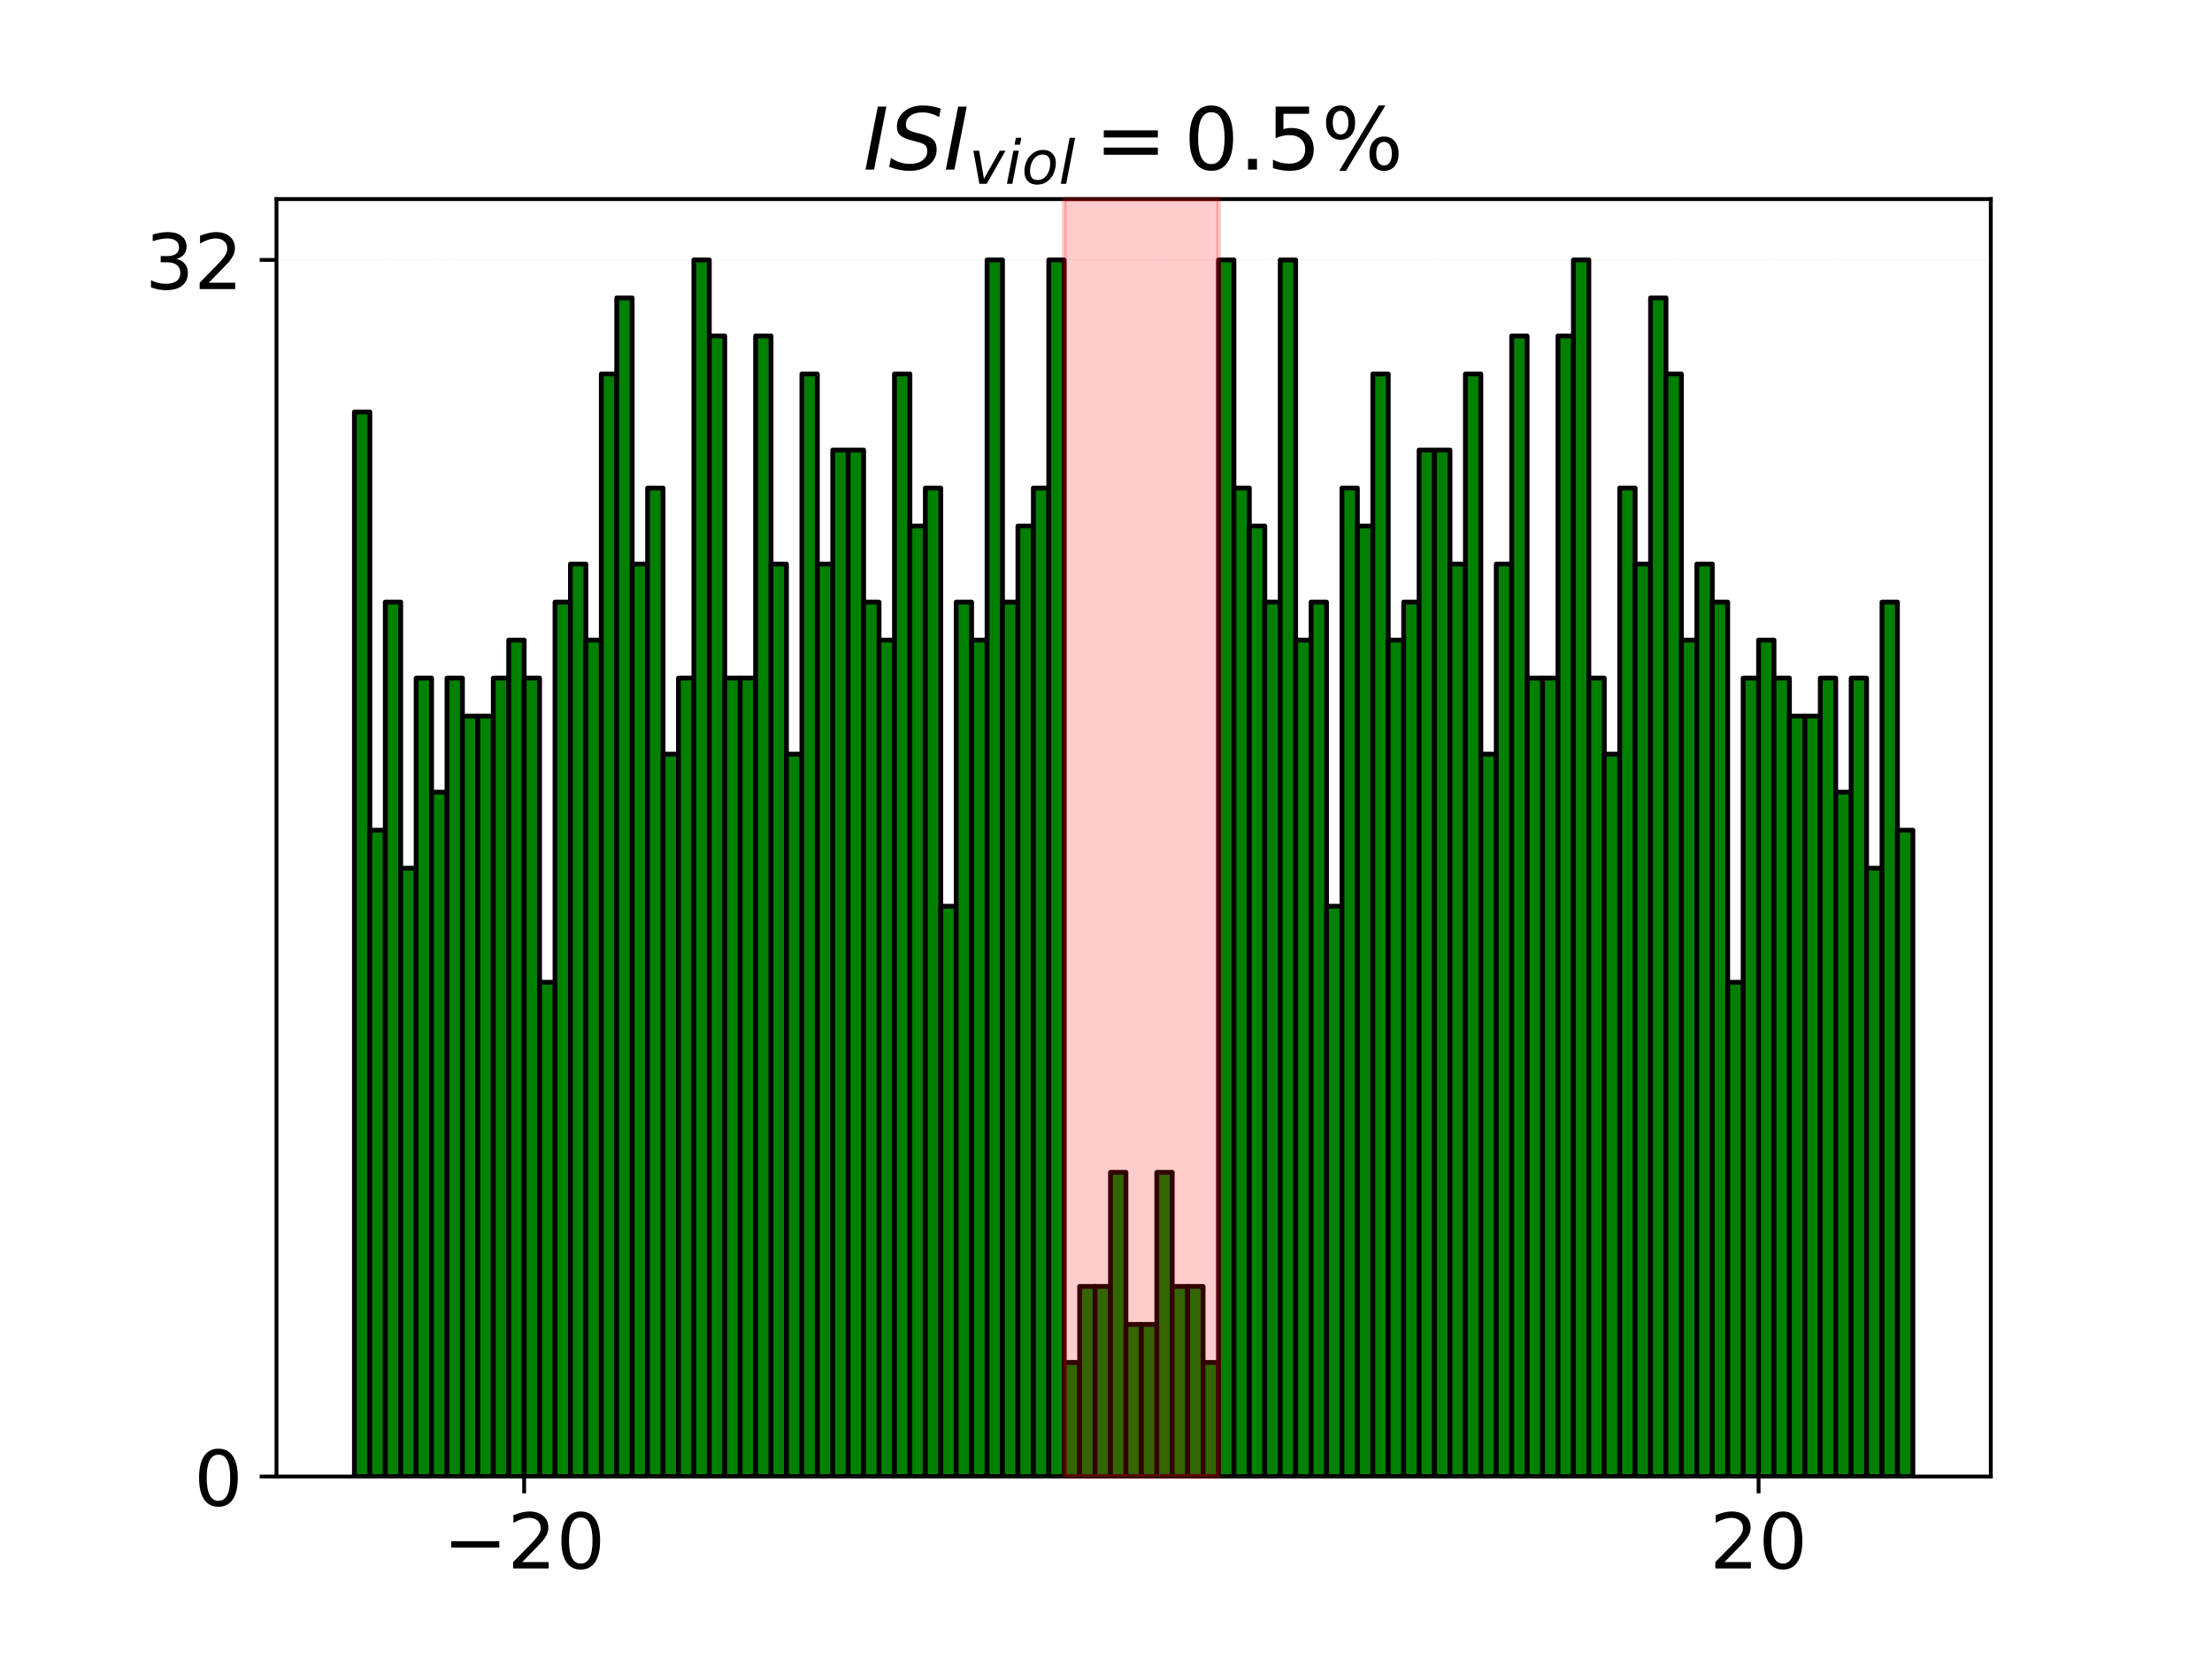 <?xml version="1.0" encoding="utf-8" standalone="no"?>
<!DOCTYPE svg PUBLIC "-//W3C//DTD SVG 1.1//EN"
  "http://www.w3.org/Graphics/SVG/1.1/DTD/svg11.dtd">
<!-- Created with matplotlib (https://matplotlib.org/) -->
<svg height="345.6pt" version="1.1" viewBox="0 0 460.8 345.6" width="460.8pt" xmlns="http://www.w3.org/2000/svg" xmlns:xlink="http://www.w3.org/1999/xlink">
 <defs>
  <style type="text/css">*{stroke-linecap:butt;stroke-linejoin:round;}</style>
 </defs>
 <g id="figure_1">
  <g id="patch_1">
   <path d="M 0 345.6 
L 460.8 345.6 
L 460.8 0 
L 0 0 
z
" style="fill:#ffffff;"/>
  </g>
  <g id="axes_1">
   <g id="patch_2">
    <path d="M 57.6 307.584 
L 414.72 307.584 
L 414.72 41.472 
L 57.6 41.472 
z
" style="fill:#ffffff;"/>
   </g>
   <g id="matplotlib.axis_1">
    <g id="xtick_1">
     <g id="line2d_1">
      <defs>
       <path d="M 0 0 
L 0 3.5 
" id="m637d99f6e6" style="stroke:#000000;stroke-width:0.8;"/>
      </defs>
      <g>
       <use style="stroke:#000000;stroke-width:0.8;" x="109.191" xlink:href="#m637d99f6e6" y="307.584"/>
      </g>
     </g>
     <g id="text_1">
      <!-- −20 -->
      <g transform="translate(92.307 326.741)scale(0.16 -0.16)">
       <defs>
        <path d="M 10.594 35.5 
L 73.188 35.5 
L 73.188 27.203 
L 10.594 27.203 
z
" id="DejaVuSans-8722"/>
        <path d="M 19.188 8.297 
L 53.609 8.297 
L 53.609 0 
L 7.328 0 
L 7.328 8.297 
Q 12.938 14.109 22.625 23.891 
Q 32.328 33.688 34.812 36.531 
Q 39.547 41.844 41.422 45.531 
Q 43.312 49.219 43.312 52.781 
Q 43.312 58.594 39.234 62.25 
Q 35.156 65.922 28.609 65.922 
Q 23.969 65.922 18.812 64.312 
Q 13.672 62.703 7.812 59.422 
L 7.812 69.391 
Q 13.766 71.781 18.938 73 
Q 24.125 74.219 28.422 74.219 
Q 39.75 74.219 46.484 68.547 
Q 53.219 62.891 53.219 53.422 
Q 53.219 48.922 51.531 44.891 
Q 49.859 40.875 45.406 35.406 
Q 44.188 33.984 37.641 27.219 
Q 31.109 20.453 19.188 8.297 
z
" id="DejaVuSans-50"/>
        <path d="M 31.781 66.406 
Q 24.172 66.406 20.328 58.906 
Q 16.5 51.422 16.5 36.375 
Q 16.5 21.391 20.328 13.891 
Q 24.172 6.391 31.781 6.391 
Q 39.453 6.391 43.281 13.891 
Q 47.125 21.391 47.125 36.375 
Q 47.125 51.422 43.281 58.906 
Q 39.453 66.406 31.781 66.406 
z
M 31.781 74.219 
Q 44.047 74.219 50.516 64.516 
Q 56.984 54.828 56.984 36.375 
Q 56.984 17.969 50.516 8.266 
Q 44.047 -1.422 31.781 -1.422 
Q 19.531 -1.422 13.062 8.266 
Q 6.594 17.969 6.594 36.375 
Q 6.594 54.828 13.062 64.516 
Q 19.531 74.219 31.781 74.219 
z
" id="DejaVuSans-48"/>
       </defs>
       <use xlink:href="#DejaVuSans-8722"/>
       <use x="83.789" xlink:href="#DejaVuSans-50"/>
       <use x="147.412" xlink:href="#DejaVuSans-48"/>
      </g>
     </g>
    </g>
    <g id="xtick_2">
     <g id="line2d_2">
      <g>
       <use style="stroke:#000000;stroke-width:0.8;" x="366.343" xlink:href="#m637d99f6e6" y="307.584"/>
      </g>
     </g>
     <g id="text_2">
      <!-- 20 -->
      <g transform="translate(356.163 326.741)scale(0.16 -0.16)">
       <use xlink:href="#DejaVuSans-50"/>
       <use x="63.623" xlink:href="#DejaVuSans-48"/>
      </g>
     </g>
    </g>
   </g>
   <g id="matplotlib.axis_2">
    <g id="ytick_1">
     <g id="line2d_3">
      <path clip-path="url(#p5c66913429)" d="M 57.6 307.584 
L 414.72 307.584 
" style="fill:none;stroke:#b0b0b0;stroke-dasharray:0.37,0.16;stroke-dashoffset:0;stroke-opacity:0.3;stroke-width:0.1;"/>
     </g>
     <g id="line2d_4">
      <defs>
       <path d="M 0 0 
L -3.5 0 
" id="mbb5f12e38c" style="stroke:#000000;stroke-width:0.8;"/>
      </defs>
      <g>
       <use style="stroke:#000000;stroke-width:0.8;" x="57.6" xlink:href="#mbb5f12e38c" y="307.584"/>
      </g>
     </g>
     <g id="text_3">
      <!-- 0 -->
      <g transform="translate(40.42 313.663)scale(0.16 -0.16)">
       <use xlink:href="#DejaVuSans-48"/>
      </g>
     </g>
    </g>
    <g id="ytick_2">
     <g id="line2d_5">
      <path clip-path="url(#p5c66913429)" d="M 57.6 54.144 
L 414.72 54.144 
" style="fill:none;stroke:#b0b0b0;stroke-dasharray:0.37,0.16;stroke-dashoffset:0;stroke-opacity:0.3;stroke-width:0.1;"/>
     </g>
     <g id="line2d_6">
      <g>
       <use style="stroke:#000000;stroke-width:0.8;" x="57.6" xlink:href="#mbb5f12e38c" y="54.144"/>
      </g>
     </g>
     <g id="text_4">
      <!-- 32 -->
      <g transform="translate(30.24 60.223)scale(0.16 -0.16)">
       <defs>
        <path d="M 40.578 39.312 
Q 47.656 37.797 51.625 33 
Q 55.609 28.219 55.609 21.188 
Q 55.609 10.406 48.188 4.484 
Q 40.766 -1.422 27.094 -1.422 
Q 22.516 -1.422 17.656 -0.516 
Q 12.797 0.391 7.625 2.203 
L 7.625 11.719 
Q 11.719 9.328 16.594 8.109 
Q 21.484 6.891 26.812 6.891 
Q 36.078 6.891 40.938 10.547 
Q 45.797 14.203 45.797 21.188 
Q 45.797 27.641 41.281 31.266 
Q 36.766 34.906 28.719 34.906 
L 20.219 34.906 
L 20.219 43.016 
L 29.109 43.016 
Q 36.375 43.016 40.234 45.922 
Q 44.094 48.828 44.094 54.297 
Q 44.094 59.906 40.109 62.906 
Q 36.141 65.922 28.719 65.922 
Q 24.656 65.922 20.016 65.031 
Q 15.375 64.156 9.812 62.312 
L 9.812 71.094 
Q 15.438 72.656 20.344 73.438 
Q 25.25 74.219 29.594 74.219 
Q 40.828 74.219 47.359 69.109 
Q 53.906 64.016 53.906 55.328 
Q 53.906 49.266 50.438 45.094 
Q 46.969 40.922 40.578 39.312 
z
" id="DejaVuSans-51"/>
       </defs>
       <use xlink:href="#DejaVuSans-51"/>
       <use x="63.623" xlink:href="#DejaVuSans-50"/>
      </g>
     </g>
    </g>
   </g>
   <g id="patch_3">
    <path d="M 57.6 307.584 
L 57.6 41.472 
" style="fill:none;stroke:#000000;stroke-linecap:square;stroke-linejoin:miter;stroke-width:0.8;"/>
   </g>
   <g id="patch_4">
    <path d="M 414.72 307.584 
L 414.72 41.472 
" style="fill:none;stroke:#000000;stroke-linecap:square;stroke-linejoin:miter;stroke-width:0.8;"/>
   </g>
   <g id="patch_5">
    <path d="M 57.6 307.584 
L 414.72 307.584 
" style="fill:none;stroke:#000000;stroke-linecap:square;stroke-linejoin:miter;stroke-width:0.8;"/>
   </g>
   <g id="patch_6">
    <path d="M 57.6 41.472 
L 414.72 41.472 
" style="fill:none;stroke:#000000;stroke-linecap:square;stroke-linejoin:miter;stroke-width:0.8;"/>
   </g>
   <g id="patch_7">
    <path clip-path="url(#p5c66913429)" d="M 73.833 307.584 
L 77.047 307.584 
L 77.047 85.824 
L 73.833 85.824 
z
" style="fill:#008000;stroke:#000000;stroke-linejoin:miter;"/>
   </g>
   <g id="patch_8">
    <path clip-path="url(#p5c66913429)" d="M 77.047 307.584 
L 80.262 307.584 
L 80.262 172.944 
L 77.047 172.944 
z
" style="fill:#008000;stroke:#000000;stroke-linejoin:miter;"/>
   </g>
   <g id="patch_9">
    <path clip-path="url(#p5c66913429)" d="M 80.262 307.584 
L 83.476 307.584 
L 83.476 125.424 
L 80.262 125.424 
z
" style="fill:#008000;stroke:#000000;stroke-linejoin:miter;"/>
   </g>
   <g id="patch_10">
    <path clip-path="url(#p5c66913429)" d="M 83.476 307.584 
L 86.69 307.584 
L 86.69 180.864 
L 83.476 180.864 
z
" style="fill:#008000;stroke:#000000;stroke-linejoin:miter;"/>
   </g>
   <g id="patch_11">
    <path clip-path="url(#p5c66913429)" d="M 86.69 307.584 
L 89.905 307.584 
L 89.905 141.264 
L 86.69 141.264 
z
" style="fill:#008000;stroke:#000000;stroke-linejoin:miter;"/>
   </g>
   <g id="patch_12">
    <path clip-path="url(#p5c66913429)" d="M 89.905 307.584 
L 93.119 307.584 
L 93.119 165.024 
L 89.905 165.024 
z
" style="fill:#008000;stroke:#000000;stroke-linejoin:miter;"/>
   </g>
   <g id="patch_13">
    <path clip-path="url(#p5c66913429)" d="M 93.119 307.584 
L 96.334 307.584 
L 96.334 141.264 
L 93.119 141.264 
z
" style="fill:#008000;stroke:#000000;stroke-linejoin:miter;"/>
   </g>
   <g id="patch_14">
    <path clip-path="url(#p5c66913429)" d="M 96.334 307.584 
L 99.548 307.584 
L 99.548 149.184 
L 96.334 149.184 
z
" style="fill:#008000;stroke:#000000;stroke-linejoin:miter;"/>
   </g>
   <g id="patch_15">
    <path clip-path="url(#p5c66913429)" d="M 99.548 307.584 
L 102.762 307.584 
L 102.762 149.184 
L 99.548 149.184 
z
" style="fill:#008000;stroke:#000000;stroke-linejoin:miter;"/>
   </g>
   <g id="patch_16">
    <path clip-path="url(#p5c66913429)" d="M 102.762 307.584 
L 105.977 307.584 
L 105.977 141.264 
L 102.762 141.264 
z
" style="fill:#008000;stroke:#000000;stroke-linejoin:miter;"/>
   </g>
   <g id="patch_17">
    <path clip-path="url(#p5c66913429)" d="M 105.977 307.584 
L 109.191 307.584 
L 109.191 133.344 
L 105.977 133.344 
z
" style="fill:#008000;stroke:#000000;stroke-linejoin:miter;"/>
   </g>
   <g id="patch_18">
    <path clip-path="url(#p5c66913429)" d="M 109.191 307.584 
L 112.406 307.584 
L 112.406 141.264 
L 109.191 141.264 
z
" style="fill:#008000;stroke:#000000;stroke-linejoin:miter;"/>
   </g>
   <g id="patch_19">
    <path clip-path="url(#p5c66913429)" d="M 112.406 307.584 
L 115.62 307.584 
L 115.62 204.624 
L 112.406 204.624 
z
" style="fill:#008000;stroke:#000000;stroke-linejoin:miter;"/>
   </g>
   <g id="patch_20">
    <path clip-path="url(#p5c66913429)" d="M 115.62 307.584 
L 118.834 307.584 
L 118.834 125.424 
L 115.62 125.424 
z
" style="fill:#008000;stroke:#000000;stroke-linejoin:miter;"/>
   </g>
   <g id="patch_21">
    <path clip-path="url(#p5c66913429)" d="M 118.834 307.584 
L 122.049 307.584 
L 122.049 117.504 
L 118.834 117.504 
z
" style="fill:#008000;stroke:#000000;stroke-linejoin:miter;"/>
   </g>
   <g id="patch_22">
    <path clip-path="url(#p5c66913429)" d="M 122.049 307.584 
L 125.263 307.584 
L 125.263 133.344 
L 122.049 133.344 
z
" style="fill:#008000;stroke:#000000;stroke-linejoin:miter;"/>
   </g>
   <g id="patch_23">
    <path clip-path="url(#p5c66913429)" d="M 125.263 307.584 
L 128.478 307.584 
L 128.478 77.904 
L 125.263 77.904 
z
" style="fill:#008000;stroke:#000000;stroke-linejoin:miter;"/>
   </g>
   <g id="patch_24">
    <path clip-path="url(#p5c66913429)" d="M 128.478 307.584 
L 131.692 307.584 
L 131.692 62.064 
L 128.478 62.064 
z
" style="fill:#008000;stroke:#000000;stroke-linejoin:miter;"/>
   </g>
   <g id="patch_25">
    <path clip-path="url(#p5c66913429)" d="M 131.692 307.584 
L 134.906 307.584 
L 134.906 117.504 
L 131.692 117.504 
z
" style="fill:#008000;stroke:#000000;stroke-linejoin:miter;"/>
   </g>
   <g id="patch_26">
    <path clip-path="url(#p5c66913429)" d="M 134.906 307.584 
L 138.121 307.584 
L 138.121 101.664 
L 134.906 101.664 
z
" style="fill:#008000;stroke:#000000;stroke-linejoin:miter;"/>
   </g>
   <g id="patch_27">
    <path clip-path="url(#p5c66913429)" d="M 138.121 307.584 
L 141.335 307.584 
L 141.335 157.104 
L 138.121 157.104 
z
" style="fill:#008000;stroke:#000000;stroke-linejoin:miter;"/>
   </g>
   <g id="patch_28">
    <path clip-path="url(#p5c66913429)" d="M 141.335 307.584 
L 144.55 307.584 
L 144.55 141.264 
L 141.335 141.264 
z
" style="fill:#008000;stroke:#000000;stroke-linejoin:miter;"/>
   </g>
   <g id="patch_29">
    <path clip-path="url(#p5c66913429)" d="M 144.55 307.584 
L 147.764 307.584 
L 147.764 54.144 
L 144.55 54.144 
z
" style="fill:#008000;stroke:#000000;stroke-linejoin:miter;"/>
   </g>
   <g id="patch_30">
    <path clip-path="url(#p5c66913429)" d="M 147.764 307.584 
L 150.978 307.584 
L 150.978 69.984 
L 147.764 69.984 
z
" style="fill:#008000;stroke:#000000;stroke-linejoin:miter;"/>
   </g>
   <g id="patch_31">
    <path clip-path="url(#p5c66913429)" d="M 150.978 307.584 
L 154.193 307.584 
L 154.193 141.264 
L 150.978 141.264 
z
" style="fill:#008000;stroke:#000000;stroke-linejoin:miter;"/>
   </g>
   <g id="patch_32">
    <path clip-path="url(#p5c66913429)" d="M 154.193 307.584 
L 157.407 307.584 
L 157.407 141.264 
L 154.193 141.264 
z
" style="fill:#008000;stroke:#000000;stroke-linejoin:miter;"/>
   </g>
   <g id="patch_33">
    <path clip-path="url(#p5c66913429)" d="M 157.407 307.584 
L 160.622 307.584 
L 160.622 69.984 
L 157.407 69.984 
z
" style="fill:#008000;stroke:#000000;stroke-linejoin:miter;"/>
   </g>
   <g id="patch_34">
    <path clip-path="url(#p5c66913429)" d="M 160.622 307.584 
L 163.836 307.584 
L 163.836 117.504 
L 160.622 117.504 
z
" style="fill:#008000;stroke:#000000;stroke-linejoin:miter;"/>
   </g>
   <g id="patch_35">
    <path clip-path="url(#p5c66913429)" d="M 163.836 307.584 
L 167.05 307.584 
L 167.05 157.104 
L 163.836 157.104 
z
" style="fill:#008000;stroke:#000000;stroke-linejoin:miter;"/>
   </g>
   <g id="patch_36">
    <path clip-path="url(#p5c66913429)" d="M 167.05 307.584 
L 170.265 307.584 
L 170.265 77.904 
L 167.05 77.904 
z
" style="fill:#008000;stroke:#000000;stroke-linejoin:miter;"/>
   </g>
   <g id="patch_37">
    <path clip-path="url(#p5c66913429)" d="M 170.265 307.584 
L 173.479 307.584 
L 173.479 117.504 
L 170.265 117.504 
z
" style="fill:#008000;stroke:#000000;stroke-linejoin:miter;"/>
   </g>
   <g id="patch_38">
    <path clip-path="url(#p5c66913429)" d="M 173.479 307.584 
L 176.694 307.584 
L 176.694 93.744 
L 173.479 93.744 
z
" style="fill:#008000;stroke:#000000;stroke-linejoin:miter;"/>
   </g>
   <g id="patch_39">
    <path clip-path="url(#p5c66913429)" d="M 176.694 307.584 
L 179.908 307.584 
L 179.908 93.744 
L 176.694 93.744 
z
" style="fill:#008000;stroke:#000000;stroke-linejoin:miter;"/>
   </g>
   <g id="patch_40">
    <path clip-path="url(#p5c66913429)" d="M 179.908 307.584 
L 183.122 307.584 
L 183.122 125.424 
L 179.908 125.424 
z
" style="fill:#008000;stroke:#000000;stroke-linejoin:miter;"/>
   </g>
   <g id="patch_41">
    <path clip-path="url(#p5c66913429)" d="M 183.122 307.584 
L 186.337 307.584 
L 186.337 133.344 
L 183.122 133.344 
z
" style="fill:#008000;stroke:#000000;stroke-linejoin:miter;"/>
   </g>
   <g id="patch_42">
    <path clip-path="url(#p5c66913429)" d="M 186.337 307.584 
L 189.551 307.584 
L 189.551 77.904 
L 186.337 77.904 
z
" style="fill:#008000;stroke:#000000;stroke-linejoin:miter;"/>
   </g>
   <g id="patch_43">
    <path clip-path="url(#p5c66913429)" d="M 189.551 307.584 
L 192.766 307.584 
L 192.766 109.584 
L 189.551 109.584 
z
" style="fill:#008000;stroke:#000000;stroke-linejoin:miter;"/>
   </g>
   <g id="patch_44">
    <path clip-path="url(#p5c66913429)" d="M 192.766 307.584 
L 195.98 307.584 
L 195.98 101.664 
L 192.766 101.664 
z
" style="fill:#008000;stroke:#000000;stroke-linejoin:miter;"/>
   </g>
   <g id="patch_45">
    <path clip-path="url(#p5c66913429)" d="M 195.98 307.584 
L 199.194 307.584 
L 199.194 188.784 
L 195.98 188.784 
z
" style="fill:#008000;stroke:#000000;stroke-linejoin:miter;"/>
   </g>
   <g id="patch_46">
    <path clip-path="url(#p5c66913429)" d="M 199.194 307.584 
L 202.409 307.584 
L 202.409 125.424 
L 199.194 125.424 
z
" style="fill:#008000;stroke:#000000;stroke-linejoin:miter;"/>
   </g>
   <g id="patch_47">
    <path clip-path="url(#p5c66913429)" d="M 202.409 307.584 
L 205.623 307.584 
L 205.623 133.344 
L 202.409 133.344 
z
" style="fill:#008000;stroke:#000000;stroke-linejoin:miter;"/>
   </g>
   <g id="patch_48">
    <path clip-path="url(#p5c66913429)" d="M 205.623 307.584 
L 208.838 307.584 
L 208.838 54.144 
L 205.623 54.144 
z
" style="fill:#008000;stroke:#000000;stroke-linejoin:miter;"/>
   </g>
   <g id="patch_49">
    <path clip-path="url(#p5c66913429)" d="M 208.838 307.584 
L 212.052 307.584 
L 212.052 125.424 
L 208.838 125.424 
z
" style="fill:#008000;stroke:#000000;stroke-linejoin:miter;"/>
   </g>
   <g id="patch_50">
    <path clip-path="url(#p5c66913429)" d="M 212.052 307.584 
L 215.266 307.584 
L 215.266 109.584 
L 212.052 109.584 
z
" style="fill:#008000;stroke:#000000;stroke-linejoin:miter;"/>
   </g>
   <g id="patch_51">
    <path clip-path="url(#p5c66913429)" d="M 215.266 307.584 
L 218.481 307.584 
L 218.481 101.664 
L 215.266 101.664 
z
" style="fill:#008000;stroke:#000000;stroke-linejoin:miter;"/>
   </g>
   <g id="patch_52">
    <path clip-path="url(#p5c66913429)" d="M 218.481 307.584 
L 221.695 307.584 
L 221.695 54.144 
L 218.481 54.144 
z
" style="fill:#008000;stroke:#000000;stroke-linejoin:miter;"/>
   </g>
   <g id="patch_53">
    <path clip-path="url(#p5c66913429)" d="M 221.695 307.584 
L 224.91 307.584 
L 224.91 283.824 
L 221.695 283.824 
z
" style="fill:#008000;stroke:#000000;stroke-linejoin:miter;"/>
   </g>
   <g id="patch_54">
    <path clip-path="url(#p5c66913429)" d="M 224.91 307.584 
L 228.124 307.584 
L 228.124 267.984 
L 224.91 267.984 
z
" style="fill:#008000;stroke:#000000;stroke-linejoin:miter;"/>
   </g>
   <g id="patch_55">
    <path clip-path="url(#p5c66913429)" d="M 228.124 307.584 
L 231.338 307.584 
L 231.338 267.984 
L 228.124 267.984 
z
" style="fill:#008000;stroke:#000000;stroke-linejoin:miter;"/>
   </g>
   <g id="patch_56">
    <path clip-path="url(#p5c66913429)" d="M 231.338 307.584 
L 234.553 307.584 
L 234.553 244.224 
L 231.338 244.224 
z
" style="fill:#008000;stroke:#000000;stroke-linejoin:miter;"/>
   </g>
   <g id="patch_57">
    <path clip-path="url(#p5c66913429)" d="M 234.553 307.584 
L 237.767 307.584 
L 237.767 275.904 
L 234.553 275.904 
z
" style="fill:#008000;stroke:#000000;stroke-linejoin:miter;"/>
   </g>
   <g id="patch_58">
    <path clip-path="url(#p5c66913429)" d="M 237.767 307.584 
L 240.982 307.584 
L 240.982 275.904 
L 237.767 275.904 
z
" style="fill:#008000;stroke:#000000;stroke-linejoin:miter;"/>
   </g>
   <g id="patch_59">
    <path clip-path="url(#p5c66913429)" d="M 240.982 307.584 
L 244.196 307.584 
L 244.196 244.224 
L 240.982 244.224 
z
" style="fill:#008000;stroke:#000000;stroke-linejoin:miter;"/>
   </g>
   <g id="patch_60">
    <path clip-path="url(#p5c66913429)" d="M 244.196 307.584 
L 247.41 307.584 
L 247.41 267.984 
L 244.196 267.984 
z
" style="fill:#008000;stroke:#000000;stroke-linejoin:miter;"/>
   </g>
   <g id="patch_61">
    <path clip-path="url(#p5c66913429)" d="M 247.41 307.584 
L 250.625 307.584 
L 250.625 267.984 
L 247.41 267.984 
z
" style="fill:#008000;stroke:#000000;stroke-linejoin:miter;"/>
   </g>
   <g id="patch_62">
    <path clip-path="url(#p5c66913429)" d="M 250.625 307.584 
L 253.839 307.584 
L 253.839 283.824 
L 250.625 283.824 
z
" style="fill:#008000;stroke:#000000;stroke-linejoin:miter;"/>
   </g>
   <g id="patch_63">
    <path clip-path="url(#p5c66913429)" d="M 253.839 307.584 
L 257.054 307.584 
L 257.054 54.144 
L 253.839 54.144 
z
" style="fill:#008000;stroke:#000000;stroke-linejoin:miter;"/>
   </g>
   <g id="patch_64">
    <path clip-path="url(#p5c66913429)" d="M 257.054 307.584 
L 260.268 307.584 
L 260.268 101.664 
L 257.054 101.664 
z
" style="fill:#008000;stroke:#000000;stroke-linejoin:miter;"/>
   </g>
   <g id="patch_65">
    <path clip-path="url(#p5c66913429)" d="M 260.268 307.584 
L 263.482 307.584 
L 263.482 109.584 
L 260.268 109.584 
z
" style="fill:#008000;stroke:#000000;stroke-linejoin:miter;"/>
   </g>
   <g id="patch_66">
    <path clip-path="url(#p5c66913429)" d="M 263.482 307.584 
L 266.697 307.584 
L 266.697 125.424 
L 263.482 125.424 
z
" style="fill:#008000;stroke:#000000;stroke-linejoin:miter;"/>
   </g>
   <g id="patch_67">
    <path clip-path="url(#p5c66913429)" d="M 266.697 307.584 
L 269.911 307.584 
L 269.911 54.144 
L 266.697 54.144 
z
" style="fill:#008000;stroke:#000000;stroke-linejoin:miter;"/>
   </g>
   <g id="patch_68">
    <path clip-path="url(#p5c66913429)" d="M 269.911 307.584 
L 273.126 307.584 
L 273.126 133.344 
L 269.911 133.344 
z
" style="fill:#008000;stroke:#000000;stroke-linejoin:miter;"/>
   </g>
   <g id="patch_69">
    <path clip-path="url(#p5c66913429)" d="M 273.126 307.584 
L 276.34 307.584 
L 276.34 125.424 
L 273.126 125.424 
z
" style="fill:#008000;stroke:#000000;stroke-linejoin:miter;"/>
   </g>
   <g id="patch_70">
    <path clip-path="url(#p5c66913429)" d="M 276.34 307.584 
L 279.554 307.584 
L 279.554 188.784 
L 276.34 188.784 
z
" style="fill:#008000;stroke:#000000;stroke-linejoin:miter;"/>
   </g>
   <g id="patch_71">
    <path clip-path="url(#p5c66913429)" d="M 279.554 307.584 
L 282.769 307.584 
L 282.769 101.664 
L 279.554 101.664 
z
" style="fill:#008000;stroke:#000000;stroke-linejoin:miter;"/>
   </g>
   <g id="patch_72">
    <path clip-path="url(#p5c66913429)" d="M 282.769 307.584 
L 285.983 307.584 
L 285.983 109.584 
L 282.769 109.584 
z
" style="fill:#008000;stroke:#000000;stroke-linejoin:miter;"/>
   </g>
   <g id="patch_73">
    <path clip-path="url(#p5c66913429)" d="M 285.983 307.584 
L 289.198 307.584 
L 289.198 77.904 
L 285.983 77.904 
z
" style="fill:#008000;stroke:#000000;stroke-linejoin:miter;"/>
   </g>
   <g id="patch_74">
    <path clip-path="url(#p5c66913429)" d="M 289.198 307.584 
L 292.412 307.584 
L 292.412 133.344 
L 289.198 133.344 
z
" style="fill:#008000;stroke:#000000;stroke-linejoin:miter;"/>
   </g>
   <g id="patch_75">
    <path clip-path="url(#p5c66913429)" d="M 292.412 307.584 
L 295.626 307.584 
L 295.626 125.424 
L 292.412 125.424 
z
" style="fill:#008000;stroke:#000000;stroke-linejoin:miter;"/>
   </g>
   <g id="patch_76">
    <path clip-path="url(#p5c66913429)" d="M 295.626 307.584 
L 298.841 307.584 
L 298.841 93.744 
L 295.626 93.744 
z
" style="fill:#008000;stroke:#000000;stroke-linejoin:miter;"/>
   </g>
   <g id="patch_77">
    <path clip-path="url(#p5c66913429)" d="M 298.841 307.584 
L 302.055 307.584 
L 302.055 93.744 
L 298.841 93.744 
z
" style="fill:#008000;stroke:#000000;stroke-linejoin:miter;"/>
   </g>
   <g id="patch_78">
    <path clip-path="url(#p5c66913429)" d="M 302.055 307.584 
L 305.27 307.584 
L 305.27 117.504 
L 302.055 117.504 
z
" style="fill:#008000;stroke:#000000;stroke-linejoin:miter;"/>
   </g>
   <g id="patch_79">
    <path clip-path="url(#p5c66913429)" d="M 305.27 307.584 
L 308.484 307.584 
L 308.484 77.904 
L 305.27 77.904 
z
" style="fill:#008000;stroke:#000000;stroke-linejoin:miter;"/>
   </g>
   <g id="patch_80">
    <path clip-path="url(#p5c66913429)" d="M 308.484 307.584 
L 311.698 307.584 
L 311.698 157.104 
L 308.484 157.104 
z
" style="fill:#008000;stroke:#000000;stroke-linejoin:miter;"/>
   </g>
   <g id="patch_81">
    <path clip-path="url(#p5c66913429)" d="M 311.698 307.584 
L 314.913 307.584 
L 314.913 117.504 
L 311.698 117.504 
z
" style="fill:#008000;stroke:#000000;stroke-linejoin:miter;"/>
   </g>
   <g id="patch_82">
    <path clip-path="url(#p5c66913429)" d="M 314.913 307.584 
L 318.127 307.584 
L 318.127 69.984 
L 314.913 69.984 
z
" style="fill:#008000;stroke:#000000;stroke-linejoin:miter;"/>
   </g>
   <g id="patch_83">
    <path clip-path="url(#p5c66913429)" d="M 318.127 307.584 
L 321.342 307.584 
L 321.342 141.264 
L 318.127 141.264 
z
" style="fill:#008000;stroke:#000000;stroke-linejoin:miter;"/>
   </g>
   <g id="patch_84">
    <path clip-path="url(#p5c66913429)" d="M 321.342 307.584 
L 324.556 307.584 
L 324.556 141.264 
L 321.342 141.264 
z
" style="fill:#008000;stroke:#000000;stroke-linejoin:miter;"/>
   </g>
   <g id="patch_85">
    <path clip-path="url(#p5c66913429)" d="M 324.556 307.584 
L 327.77 307.584 
L 327.77 69.984 
L 324.556 69.984 
z
" style="fill:#008000;stroke:#000000;stroke-linejoin:miter;"/>
   </g>
   <g id="patch_86">
    <path clip-path="url(#p5c66913429)" d="M 327.77 307.584 
L 330.985 307.584 
L 330.985 54.144 
L 327.77 54.144 
z
" style="fill:#008000;stroke:#000000;stroke-linejoin:miter;"/>
   </g>
   <g id="patch_87">
    <path clip-path="url(#p5c66913429)" d="M 330.985 307.584 
L 334.199 307.584 
L 334.199 141.264 
L 330.985 141.264 
z
" style="fill:#008000;stroke:#000000;stroke-linejoin:miter;"/>
   </g>
   <g id="patch_88">
    <path clip-path="url(#p5c66913429)" d="M 334.199 307.584 
L 337.414 307.584 
L 337.414 157.104 
L 334.199 157.104 
z
" style="fill:#008000;stroke:#000000;stroke-linejoin:miter;"/>
   </g>
   <g id="patch_89">
    <path clip-path="url(#p5c66913429)" d="M 337.414 307.584 
L 340.628 307.584 
L 340.628 101.664 
L 337.414 101.664 
z
" style="fill:#008000;stroke:#000000;stroke-linejoin:miter;"/>
   </g>
   <g id="patch_90">
    <path clip-path="url(#p5c66913429)" d="M 340.628 307.584 
L 343.842 307.584 
L 343.842 117.504 
L 340.628 117.504 
z
" style="fill:#008000;stroke:#000000;stroke-linejoin:miter;"/>
   </g>
   <g id="patch_91">
    <path clip-path="url(#p5c66913429)" d="M 343.842 307.584 
L 347.057 307.584 
L 347.057 62.064 
L 343.842 62.064 
z
" style="fill:#008000;stroke:#000000;stroke-linejoin:miter;"/>
   </g>
   <g id="patch_92">
    <path clip-path="url(#p5c66913429)" d="M 347.057 307.584 
L 350.271 307.584 
L 350.271 77.904 
L 347.057 77.904 
z
" style="fill:#008000;stroke:#000000;stroke-linejoin:miter;"/>
   </g>
   <g id="patch_93">
    <path clip-path="url(#p5c66913429)" d="M 350.271 307.584 
L 353.486 307.584 
L 353.486 133.344 
L 350.271 133.344 
z
" style="fill:#008000;stroke:#000000;stroke-linejoin:miter;"/>
   </g>
   <g id="patch_94">
    <path clip-path="url(#p5c66913429)" d="M 353.486 307.584 
L 356.7 307.584 
L 356.7 117.504 
L 353.486 117.504 
z
" style="fill:#008000;stroke:#000000;stroke-linejoin:miter;"/>
   </g>
   <g id="patch_95">
    <path clip-path="url(#p5c66913429)" d="M 356.7 307.584 
L 359.914 307.584 
L 359.914 125.424 
L 356.7 125.424 
z
" style="fill:#008000;stroke:#000000;stroke-linejoin:miter;"/>
   </g>
   <g id="patch_96">
    <path clip-path="url(#p5c66913429)" d="M 359.914 307.584 
L 363.129 307.584 
L 363.129 204.624 
L 359.914 204.624 
z
" style="fill:#008000;stroke:#000000;stroke-linejoin:miter;"/>
   </g>
   <g id="patch_97">
    <path clip-path="url(#p5c66913429)" d="M 363.129 307.584 
L 366.343 307.584 
L 366.343 141.264 
L 363.129 141.264 
z
" style="fill:#008000;stroke:#000000;stroke-linejoin:miter;"/>
   </g>
   <g id="patch_98">
    <path clip-path="url(#p5c66913429)" d="M 366.343 307.584 
L 369.558 307.584 
L 369.558 133.344 
L 366.343 133.344 
z
" style="fill:#008000;stroke:#000000;stroke-linejoin:miter;"/>
   </g>
   <g id="patch_99">
    <path clip-path="url(#p5c66913429)" d="M 369.558 307.584 
L 372.772 307.584 
L 372.772 141.264 
L 369.558 141.264 
z
" style="fill:#008000;stroke:#000000;stroke-linejoin:miter;"/>
   </g>
   <g id="patch_100">
    <path clip-path="url(#p5c66913429)" d="M 372.772 307.584 
L 375.986 307.584 
L 375.986 149.184 
L 372.772 149.184 
z
" style="fill:#008000;stroke:#000000;stroke-linejoin:miter;"/>
   </g>
   <g id="patch_101">
    <path clip-path="url(#p5c66913429)" d="M 375.986 307.584 
L 379.201 307.584 
L 379.201 149.184 
L 375.986 149.184 
z
" style="fill:#008000;stroke:#000000;stroke-linejoin:miter;"/>
   </g>
   <g id="patch_102">
    <path clip-path="url(#p5c66913429)" d="M 379.201 307.584 
L 382.415 307.584 
L 382.415 141.264 
L 379.201 141.264 
z
" style="fill:#008000;stroke:#000000;stroke-linejoin:miter;"/>
   </g>
   <g id="patch_103">
    <path clip-path="url(#p5c66913429)" d="M 382.415 307.584 
L 385.63 307.584 
L 385.63 165.024 
L 382.415 165.024 
z
" style="fill:#008000;stroke:#000000;stroke-linejoin:miter;"/>
   </g>
   <g id="patch_104">
    <path clip-path="url(#p5c66913429)" d="M 385.63 307.584 
L 388.844 307.584 
L 388.844 141.264 
L 385.63 141.264 
z
" style="fill:#008000;stroke:#000000;stroke-linejoin:miter;"/>
   </g>
   <g id="patch_105">
    <path clip-path="url(#p5c66913429)" d="M 388.844 307.584 
L 392.058 307.584 
L 392.058 180.864 
L 388.844 180.864 
z
" style="fill:#008000;stroke:#000000;stroke-linejoin:miter;"/>
   </g>
   <g id="patch_106">
    <path clip-path="url(#p5c66913429)" d="M 392.058 307.584 
L 395.273 307.584 
L 395.273 125.424 
L 392.058 125.424 
z
" style="fill:#008000;stroke:#000000;stroke-linejoin:miter;"/>
   </g>
   <g id="patch_107">
    <path clip-path="url(#p5c66913429)" d="M 395.273 307.584 
L 398.487 307.584 
L 398.487 172.944 
L 395.273 172.944 
z
" style="fill:#008000;stroke:#000000;stroke-linejoin:miter;"/>
   </g>
   <g id="text_5">
    <!-- $ISI_{viol} = $0.5% -->
    <g transform="translate(179.82 35.472)scale(0.18 -0.18)">
     <defs>
      <path d="M 16.891 72.906 
L 26.812 72.906 
L 12.594 0 
L 2.688 0 
z
" id="DejaVuSans-Oblique-73"/>
      <path d="M 60.297 70.516 
L 58.406 60.891 
Q 53.469 63.531 48.609 64.875 
Q 43.75 66.219 39.203 66.219 
Q 30.375 66.219 25.141 62.359 
Q 19.922 58.5 19.922 52.094 
Q 19.922 48.578 21.844 46.703 
Q 23.781 44.828 31.781 42.672 
L 37.703 41.219 
Q 47.703 38.625 51.609 34.641 
Q 55.516 30.672 55.516 23.484 
Q 55.516 12.453 46.844 5.516 
Q 38.188 -1.422 24.031 -1.422 
Q 18.219 -1.422 12.359 -0.266 
Q 6.5 0.875 0.594 3.219 
L 2.594 13.375 
Q 8.016 10.016 13.453 8.297 
Q 18.891 6.594 24.312 6.594 
Q 33.547 6.594 39.109 10.688 
Q 44.672 14.797 44.672 21.391 
Q 44.672 25.781 42.453 28.047 
Q 40.234 30.328 32.906 32.172 
L 27 33.688 
Q 16.891 36.328 13.203 39.766 
Q 9.516 43.219 9.516 49.422 
Q 9.516 60.297 17.891 67.25 
Q 26.266 74.219 39.703 74.219 
Q 44.922 74.219 50.047 73.281 
Q 55.172 72.359 60.297 70.516 
z
" id="DejaVuSans-Oblique-83"/>
      <path d="M 7.172 54.688 
L 16.703 54.688 
L 24.703 8.203 
L 50.875 54.688 
L 60.406 54.688 
L 29.297 0 
L 17.188 0 
z
" id="DejaVuSans-Oblique-118"/>
      <path d="M 18.312 75.984 
L 27.297 75.984 
L 25.094 64.594 
L 16.109 64.594 
z
M 14.203 54.688 
L 23.188 54.688 
L 12.5 0 
L 3.516 0 
z
" id="DejaVuSans-Oblique-105"/>
      <path d="M 25.391 -1.422 
Q 15.766 -1.422 10.172 4.516 
Q 4.594 10.453 4.594 20.703 
Q 4.594 26.656 6.516 32.828 
Q 8.453 39.016 11.531 43.219 
Q 16.359 49.75 22.312 52.875 
Q 28.266 56 35.797 56 
Q 45.125 56 50.859 50.188 
Q 56.594 44.391 56.594 35.016 
Q 56.594 28.516 54.688 22.062 
Q 52.781 15.625 49.703 11.375 
Q 44.922 4.828 38.969 1.703 
Q 33.016 -1.422 25.391 -1.422 
z
M 13.922 21 
Q 13.922 13.578 17.016 9.891 
Q 20.125 6.203 26.422 6.203 
Q 35.453 6.203 41.375 14.078 
Q 47.312 21.969 47.312 34.078 
Q 47.312 41.156 44.141 44.766 
Q 40.969 48.391 34.812 48.391 
Q 29.734 48.391 25.781 46.016 
Q 21.828 43.656 18.703 38.812 
Q 16.406 35.203 15.156 30.562 
Q 13.922 25.922 13.922 21 
z
" id="DejaVuSans-Oblique-111"/>
      <path d="M 18.312 75.984 
L 27.297 75.984 
L 12.5 0 
L 3.516 0 
z
" id="DejaVuSans-Oblique-108"/>
      <path d="M 10.594 45.406 
L 73.188 45.406 
L 73.188 37.203 
L 10.594 37.203 
z
M 10.594 25.484 
L 73.188 25.484 
L 73.188 17.188 
L 10.594 17.188 
z
" id="DejaVuSans-61"/>
      <path d="M 10.688 12.406 
L 21 12.406 
L 21 0 
L 10.688 0 
z
" id="DejaVuSans-46"/>
      <path d="M 10.797 72.906 
L 49.516 72.906 
L 49.516 64.594 
L 19.828 64.594 
L 19.828 46.734 
Q 21.969 47.469 24.109 47.828 
Q 26.266 48.188 28.422 48.188 
Q 40.625 48.188 47.75 41.5 
Q 54.891 34.812 54.891 23.391 
Q 54.891 11.625 47.562 5.094 
Q 40.234 -1.422 26.906 -1.422 
Q 22.312 -1.422 17.547 -0.641 
Q 12.797 0.141 7.719 1.703 
L 7.719 11.625 
Q 12.109 9.234 16.797 8.062 
Q 21.484 6.891 26.703 6.891 
Q 35.156 6.891 40.078 11.328 
Q 45.016 15.766 45.016 23.391 
Q 45.016 31 40.078 35.438 
Q 35.156 39.891 26.703 39.891 
Q 22.75 39.891 18.812 39.016 
Q 14.891 38.141 10.797 36.281 
z
" id="DejaVuSans-53"/>
      <path d="M 72.703 32.078 
Q 68.453 32.078 66.031 28.469 
Q 63.625 24.859 63.625 18.406 
Q 63.625 12.062 66.031 8.422 
Q 68.453 4.781 72.703 4.781 
Q 76.859 4.781 79.266 8.422 
Q 81.688 12.062 81.688 18.406 
Q 81.688 24.812 79.266 28.438 
Q 76.859 32.078 72.703 32.078 
z
M 72.703 38.281 
Q 80.422 38.281 84.953 32.906 
Q 89.5 27.547 89.5 18.406 
Q 89.5 9.281 84.938 3.922 
Q 80.375 -1.422 72.703 -1.422 
Q 64.891 -1.422 60.344 3.922 
Q 55.812 9.281 55.812 18.406 
Q 55.812 27.594 60.375 32.938 
Q 64.938 38.281 72.703 38.281 
z
M 22.312 68.016 
Q 18.109 68.016 15.688 64.375 
Q 13.281 60.75 13.281 54.391 
Q 13.281 47.953 15.672 44.328 
Q 18.062 40.719 22.312 40.719 
Q 26.562 40.719 28.969 44.328 
Q 31.391 47.953 31.391 54.391 
Q 31.391 60.688 28.953 64.344 
Q 26.516 68.016 22.312 68.016 
z
M 66.406 74.219 
L 74.219 74.219 
L 28.609 -1.422 
L 20.797 -1.422 
z
M 22.312 74.219 
Q 30.031 74.219 34.609 68.875 
Q 39.203 63.531 39.203 54.391 
Q 39.203 45.172 34.641 39.844 
Q 30.078 34.516 22.312 34.516 
Q 14.547 34.516 10.031 39.859 
Q 5.516 45.219 5.516 54.391 
Q 5.516 63.484 10.047 68.844 
Q 14.594 74.219 22.312 74.219 
z
" id="DejaVuSans-37"/>
     </defs>
     <use transform="translate(0 0.781)" xlink:href="#DejaVuSans-Oblique-73"/>
     <use transform="translate(29.492 0.781)" xlink:href="#DejaVuSans-Oblique-83"/>
     <use transform="translate(92.969 0.781)" xlink:href="#DejaVuSans-Oblique-73"/>
     <use transform="translate(122.461 -15.625)scale(0.7)" xlink:href="#DejaVuSans-Oblique-118"/>
     <use transform="translate(163.887 -15.625)scale(0.7)" xlink:href="#DejaVuSans-Oblique-105"/>
     <use transform="translate(183.335 -15.625)scale(0.7)" xlink:href="#DejaVuSans-Oblique-111"/>
     <use transform="translate(226.162 -15.625)scale(0.7)" xlink:href="#DejaVuSans-Oblique-108"/>
     <use transform="translate(267.827 0.781)" xlink:href="#DejaVuSans-61"/>
     <use transform="translate(371.099 0.781)" xlink:href="#DejaVuSans-48"/>
     <use transform="translate(434.722 0.781)" xlink:href="#DejaVuSans-46"/>
     <use transform="translate(466.509 0.781)" xlink:href="#DejaVuSans-53"/>
     <use transform="translate(530.132 0.781)" xlink:href="#DejaVuSans-37"/>
    </g>
   </g>
  </g>
  <g id="patch_108">
   <path d="M 221.695 307.584 
L 253.839 307.584 
L 253.839 41.472 
L 221.695 41.472 
z
" style="fill:#ff0000;opacity:0.2;stroke:#ff0000;stroke-linejoin:miter;"/>
  </g>
 </g>
 <defs>
  <clipPath id="p5c66913429">
   <rect height="266.112" width="357.12" x="57.6" y="41.472"/>
  </clipPath>
 </defs>
</svg>
